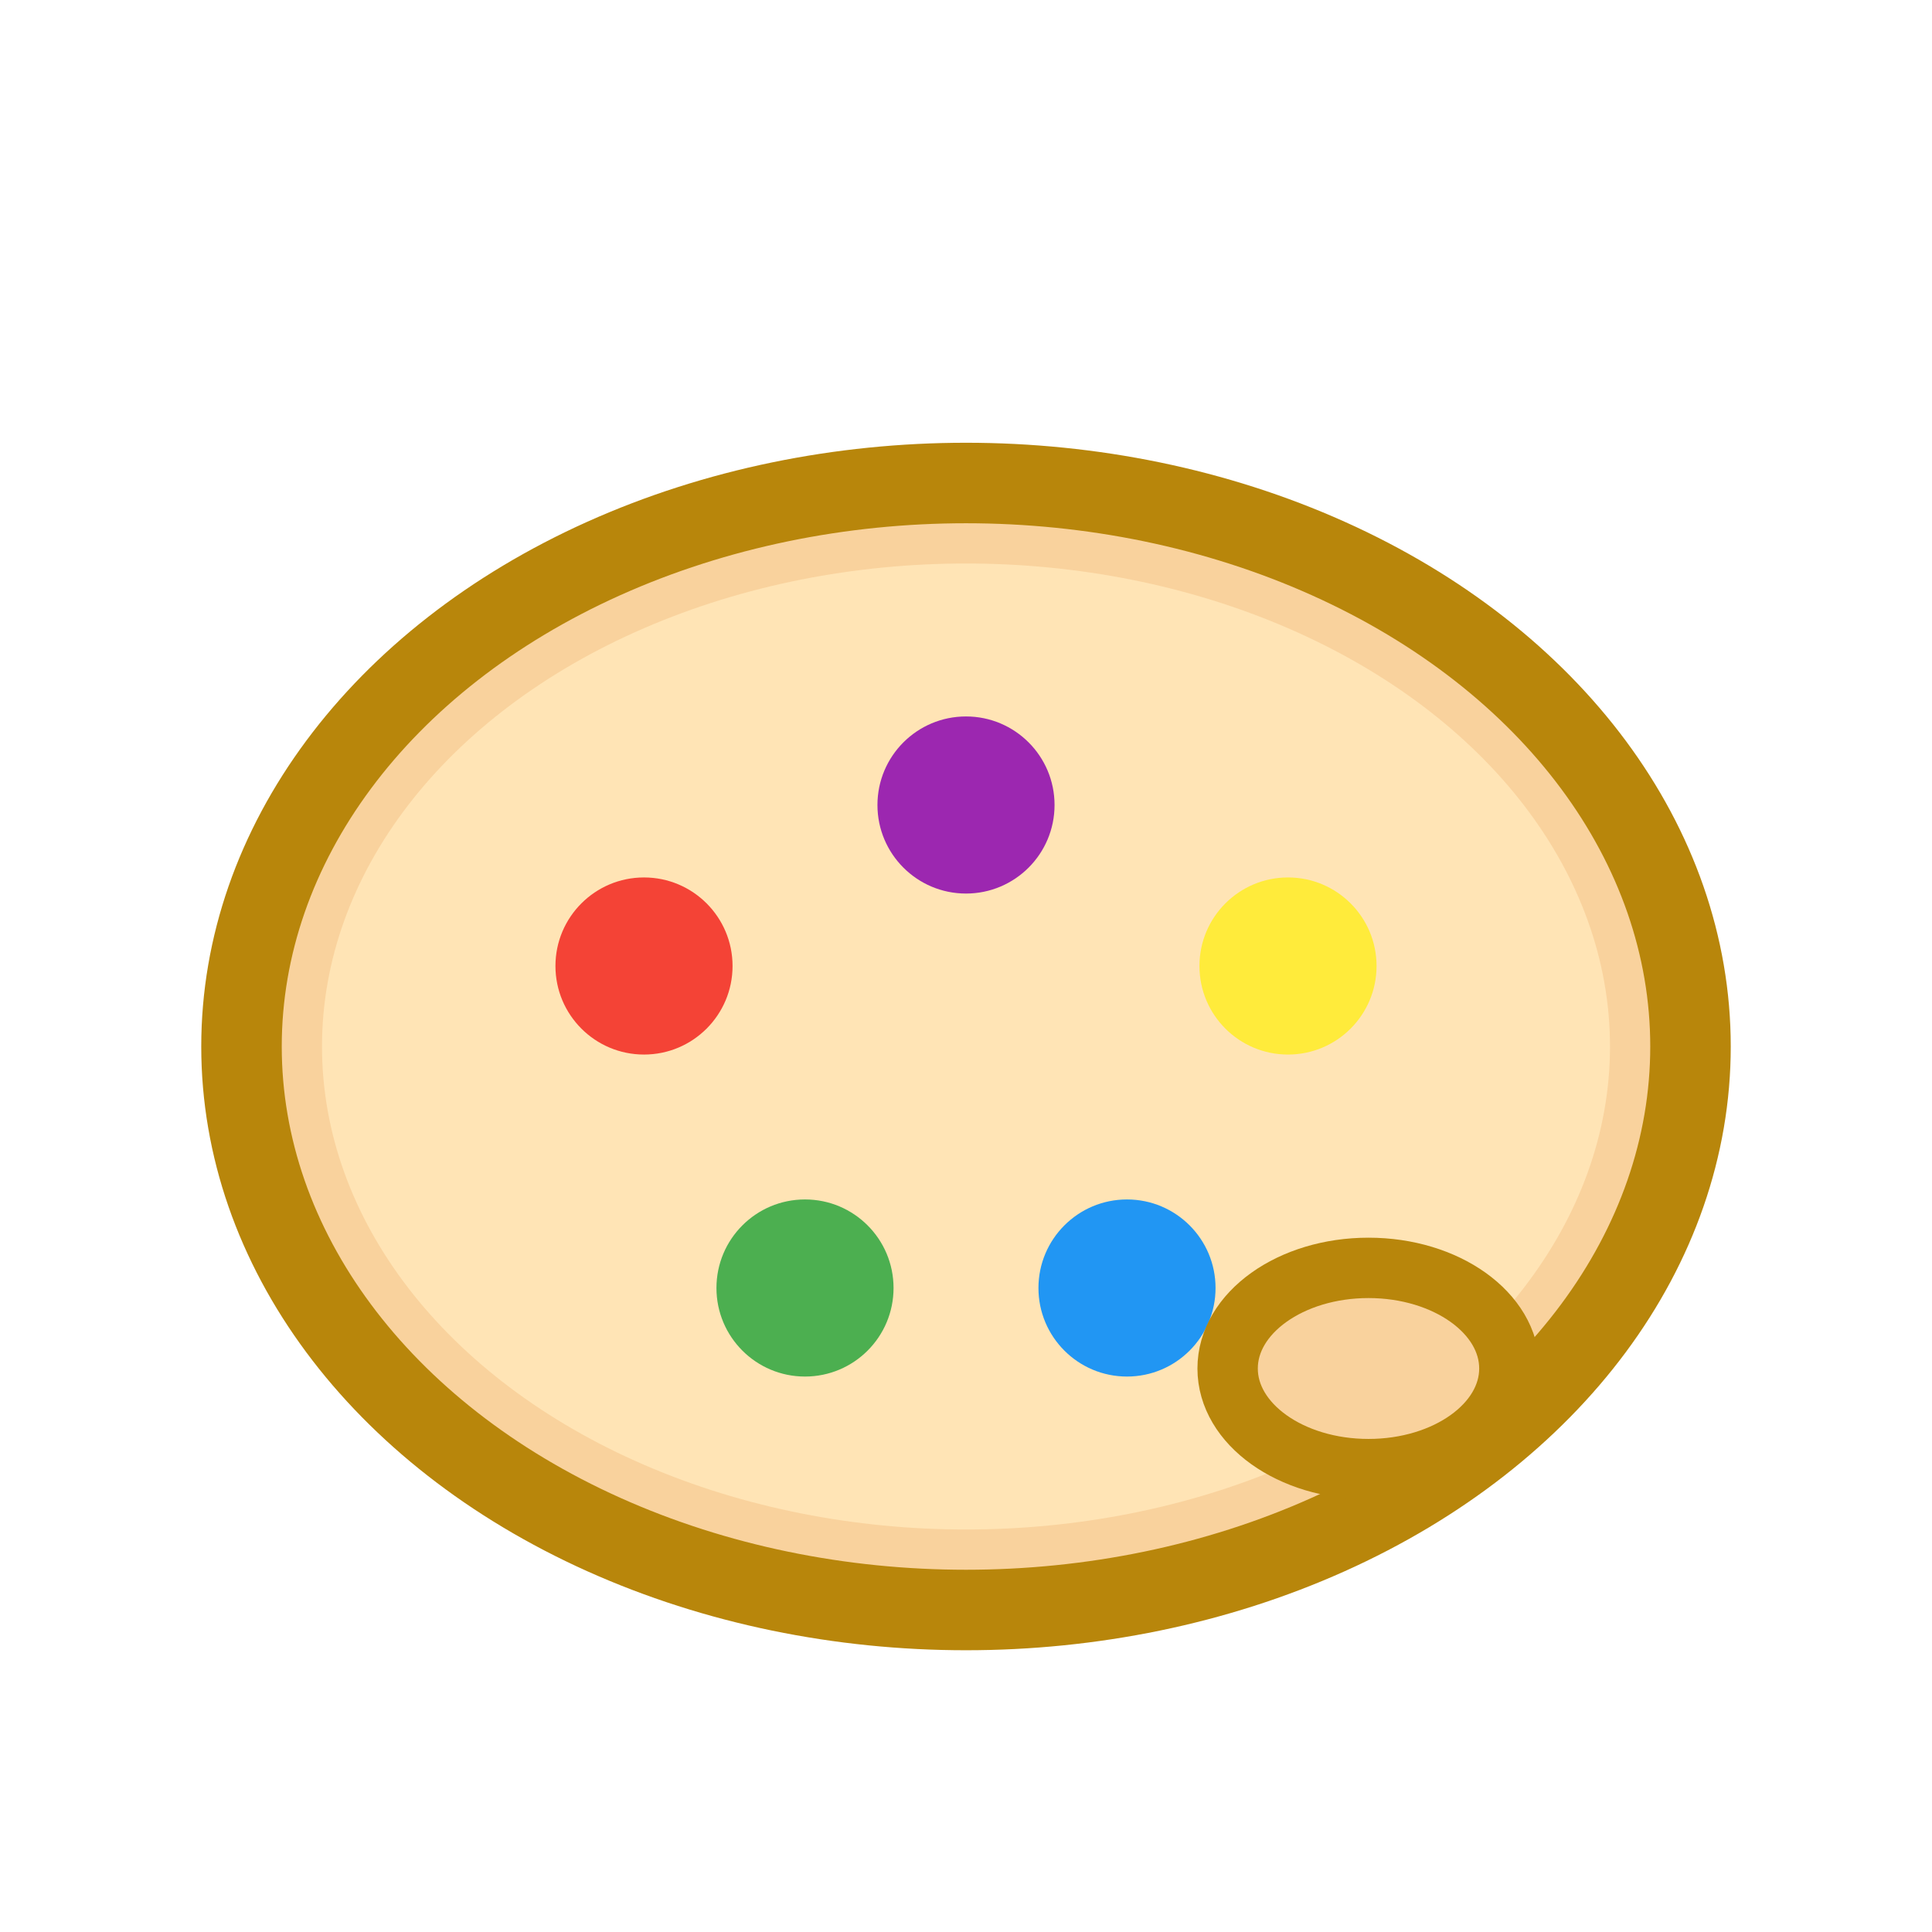 <?xml version="1.0" encoding="UTF-8"?>
<svg width="48" height="48" viewBox="0 0 48 48" fill="none" xmlns="http://www.w3.org/2000/svg">
  <ellipse cx="24" cy="26" rx="18" ry="14" fill="#F9D29D" stroke="#B8860B" stroke-width="2"/>
  <ellipse cx="24" cy="26" rx="16" ry="12" fill="#FFE4B5"/>
  <circle cx="16" cy="24" r="2.2" fill="#F44336"/>
  <circle cx="20" cy="32" r="2.2" fill="#4CAF50"/>
  <circle cx="28" cy="32" r="2.2" fill="#2196F3"/>
  <circle cx="32" cy="24" r="2.2" fill="#FFEB3B"/>
  <circle cx="24" cy="20" r="2.2" fill="#9C27B0"/>
  <ellipse cx="34" cy="34" rx="3.5" ry="2.5" fill="#F9D29D" stroke="#B8860B" stroke-width="1.5"/>
</svg>
